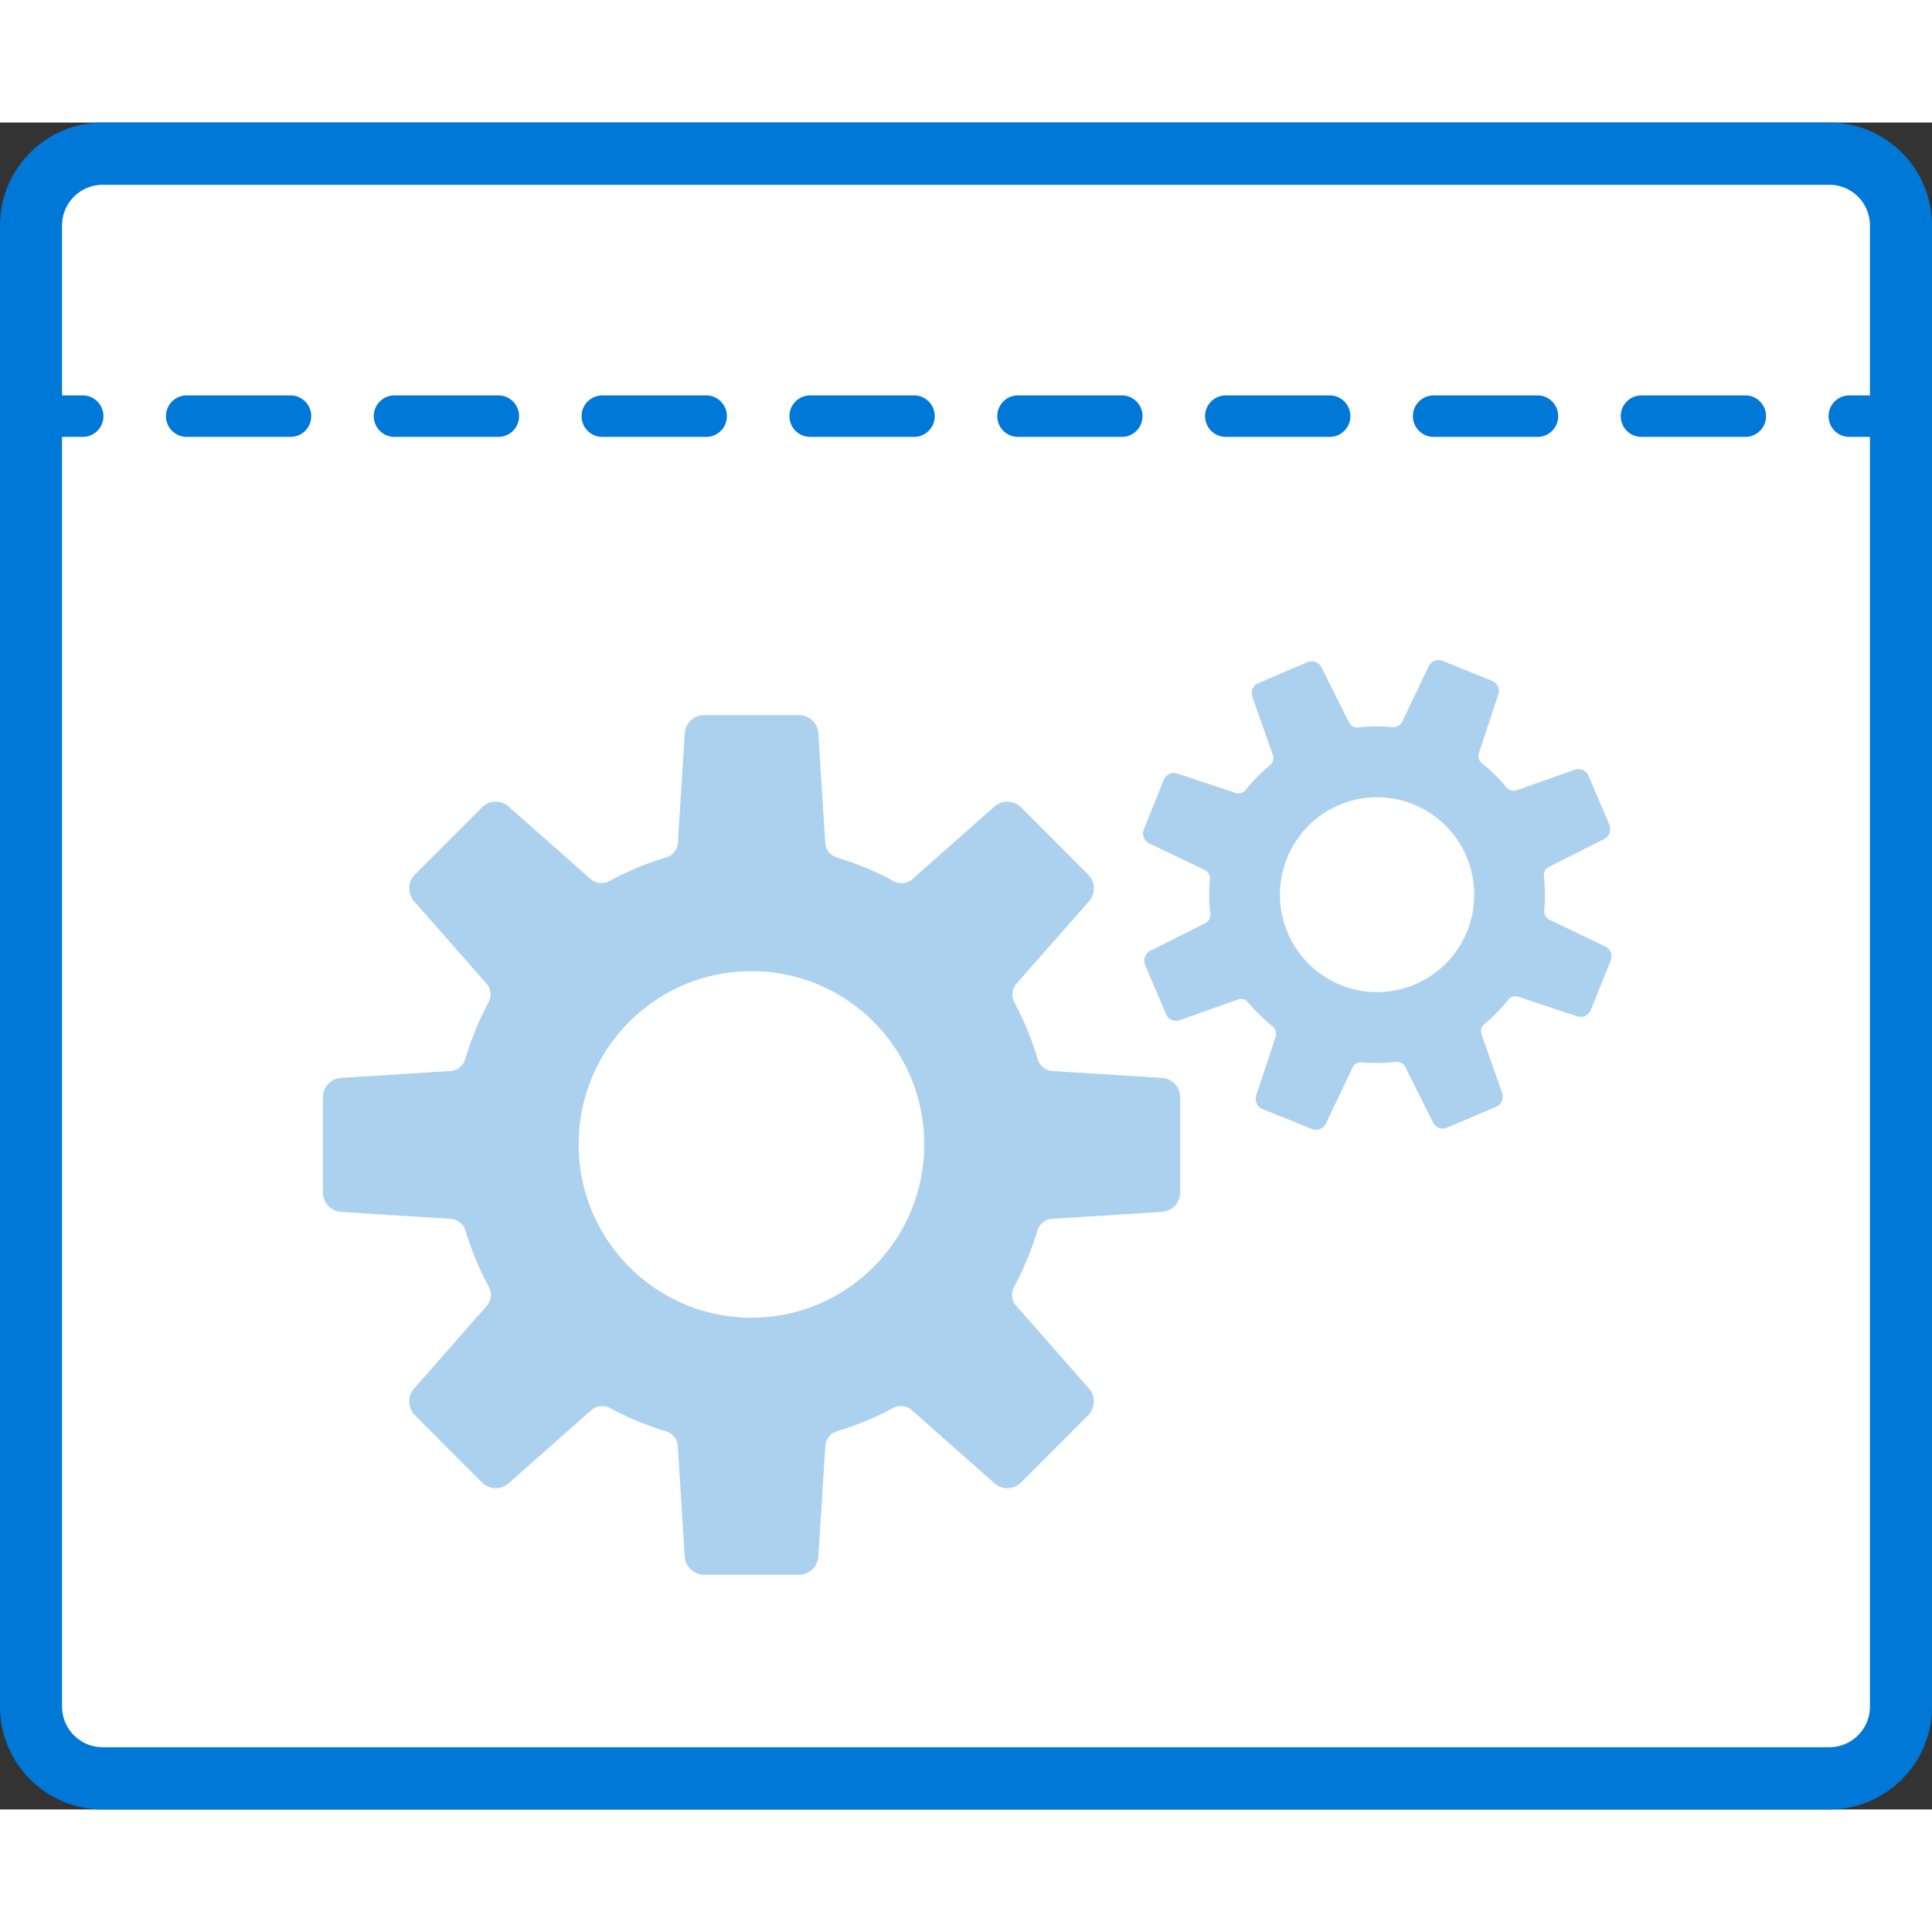 <svg xmlns="http://www.w3.org/2000/svg" viewBox="0 0 134 117" height="1em" width="1em">
  <rect x="0" y="0" width="134" height="117" fill="#333333" stroke="none"/>
  <path fill-rule="evenodd" clip-rule="evenodd" d="M126.023 2.398H7.131c-3.275 0-5.93 2.663-5.93 5.947v100.787c0 3.284 2.655 5.946 5.93 5.946h118.892c3.274 0 5.931-2.662 5.931-5.946V8.345c0-3.284-2.657-5.947-5.93-5.947z" fill="#fff"/>
  <path fill-rule="evenodd" clip-rule="evenodd" d="M52.119 82.892c-6.62 0-11.985-5.382-11.985-12.019 0-6.637 5.366-12.017 11.985-12.017s11.984 5.38 11.984 12.017-5.365 12.019-11.984 12.019zm28.474-16.63l-7.601-.481a1.15 1.15 0 01-1.026-.836 20.496 20.496 0 00-1.602-3.898c-.23-.429-.183-.95.137-1.315l5.03-5.72a1.355 1.355 0 00-.057-1.852l-4.65-4.662a1.344 1.344 0 00-1.846-.06l-5.694 5.034a1.146 1.146 0 01-1.313.135 20.497 20.497 0 00-3.903-1.624c-.465-.14-.8-.542-.83-1.027l-.478-7.592a1.35 1.35 0 00-1.346-1.267h-6.576c-.712 0-1.301.555-1.347 1.267l-.476 7.588a1.15 1.15 0 01-.832 1.027c-1.368.41-2.676.955-3.908 1.624a1.146 1.146 0 01-1.313-.137l-5.688-5.027a1.344 1.344 0 00-1.846.059l-4.651 4.662a1.356 1.356 0 00-.057 1.851l5.02 5.712c.322.364.368.887.138 1.314a20.609 20.609 0 00-1.607 3.91c-.139.467-.54.804-1.025.835l-7.588.48a1.351 1.351 0 00-1.263 1.35v6.594a1.35 1.35 0 001.263 1.35l7.61.48c.483.03.884.367 1.024.833a20.64 20.64 0 001.61 3.88c.232.43.186.953-.137 1.318l-5.045 5.74a1.356 1.356 0 00.057 1.851l4.65 4.662a1.347 1.347 0 001.847.058l5.737-5.07a1.146 1.146 0 011.31-.139 20.56 20.56 0 003.857 1.597c.466.14.802.542.832 1.027l.48 7.66a1.354 1.354 0 001.348 1.269h6.576a1.35 1.35 0 001.346-1.27l.482-7.662a1.15 1.15 0 01.83-1.028 20.526 20.526 0 003.852-1.597c.428-.23.948-.184 1.311.138l5.743 5.075a1.346 1.346 0 001.846-.058l4.65-4.662a1.355 1.355 0 00.057-1.851l-5.053-5.75a1.152 1.152 0 01-.137-1.316 20.683 20.683 0 001.605-3.872 1.15 1.15 0 011.023-.832l7.624-.482a1.35 1.35 0 001.263-1.349v-6.595a1.35 1.35 0 00-1.263-1.35zM98.15 59.77a6.728 6.728 0 01-8.836-3.57c-1.458-3.434.138-7.4 3.56-8.861 3.423-1.462 7.381.138 8.837 3.57 1.458 3.434-.136 7.4-3.56 8.86zm11.078-14.885l-4.038 1.43a.648.648 0 01-.714-.208 11.439 11.439 0 00-1.684-1.663.647.647 0 01-.217-.709l1.346-4.07a.761.761 0 00-.436-.944l-3.43-1.386a.758.758 0 00-.967.377l-1.84 3.86a.646.646 0 01-.65.36 11.495 11.495 0 00-2.374.022.647.647 0 01-.655-.348l-1.914-3.822a.756.756 0 00-.974-.358l-3.401 1.451a.761.761 0 00-.42.954l1.42 4.03a.649.649 0 01-.204.714 11.507 11.507 0 00-1.666 1.702.641.641 0 01-.708.219l-4.046-1.345a.757.757 0 00-.941.438l-1.383 3.438a.763.763 0 00.377.971l3.85 1.844a.647.647 0 01.36.65c-.072.785-.064 1.582.028 2.377a.648.648 0 01-.348.659l-3.82 1.923a.761.761 0 00-.356.977l1.447 3.41c.156.37.574.553.951.419l4.041-1.43a.644.644 0 01.712.203 11.53 11.53 0 001.684 1.653.65.65 0 01.22.712l-1.35 4.08a.761.761 0 00.436.946l3.43 1.387a.757.757 0 00.967-.379l1.854-3.888a.642.642 0 01.647-.361c.774.07 1.56.063 2.345-.026a.647.647 0 01.657.348l1.93 3.855c.178.359.606.515.975.359l3.4-1.452a.76.76 0 00.418-.952l-1.433-4.07a.648.648 0 01.205-.714 11.665 11.665 0 001.64-1.678.646.646 0 01.709-.217l4.084 1.357a.758.758 0 00.943-.438l1.381-3.438a.76.76 0 00-.377-.97l-3.877-1.858a.646.646 0 01-.358-.65 11.57 11.57 0 00-.02-2.358.648.648 0 01.347-.656l3.837-1.93a.763.763 0 00.358-.978l-1.448-3.41a.759.759 0 00-.95-.42z" fill="#ACD1EF"/>
  <path fill-rule="evenodd" clip-rule="evenodd" d="M20.153 21.802h-7.208a1.436 1.436 0 01-1.434-1.439c0-.794.641-1.438 1.434-1.438h7.208c.793 0 1.434.644 1.434 1.438 0 .795-.641 1.439-1.434 1.439zm14.414 0h-7.209a1.437 1.437 0 01-1.434-1.439c0-.794.642-1.438 1.434-1.438h7.21c.792 0 1.434.644 1.434 1.438 0 .795-.642 1.439-1.435 1.439zm14.415 0h-7.208a1.437 1.437 0 01-1.434-1.439c0-.794.642-1.438 1.434-1.438h7.208c.791 0 1.434.644 1.434 1.438 0 .795-.642 1.439-1.434 1.439zm14.414 0H56.19a1.436 1.436 0 01-1.435-1.439c0-.794.642-1.438 1.435-1.438h7.207c.792 0 1.435.644 1.435 1.438 0 .795-.643 1.439-1.435 1.439zm14.413 0h-7.206a1.436 1.436 0 01-1.434-1.439c0-.794.641-1.438 1.434-1.438h7.206c.794 0 1.435.644 1.435 1.438 0 .795-.641 1.439-1.435 1.439zm14.416 0h-7.207a1.436 1.436 0 01-1.435-1.439c0-.794.642-1.438 1.435-1.438h7.207c.794 0 1.435.644 1.435 1.438 0 .795-.641 1.439-1.435 1.439zm14.415 0h-7.208a1.436 1.436 0 01-1.434-1.439c0-.794.641-1.438 1.434-1.438h7.208c.793 0 1.434.644 1.434 1.438 0 .795-.641 1.439-1.434 1.439zm14.415 0h-7.208a1.436 1.436 0 01-1.434-1.439c0-.794.64-1.438 1.434-1.438h7.208c.793 0 1.434.644 1.434 1.438 0 .795-.641 1.439-1.434 1.439z" fill="#0078D7"/>
  <path fill-rule="evenodd" clip-rule="evenodd" d="M126.885 112.685H7.117a2.82 2.82 0 01-2.813-2.82V21.802H5.74c.792 0 1.434-.643 1.434-1.439 0-.794-.642-1.438-1.434-1.438H4.304V7.136a2.82 2.82 0 012.813-2.82h119.768a2.82 2.82 0 012.811 2.82v11.789h-1.434c-.794 0-1.435.644-1.435 1.438 0 .796.641 1.439 1.435 1.439h1.434v88.063a2.819 2.819 0 01-2.811 2.82zm0-112.685H7.117C3.192 0 0 3.202 0 7.136v102.729C0 113.799 3.192 117 7.117 117h119.768c3.923 0 7.115-3.201 7.115-7.135V7.136C134 3.202 130.808 0 126.885 0z" fill="#0078D7"/>
</svg>
